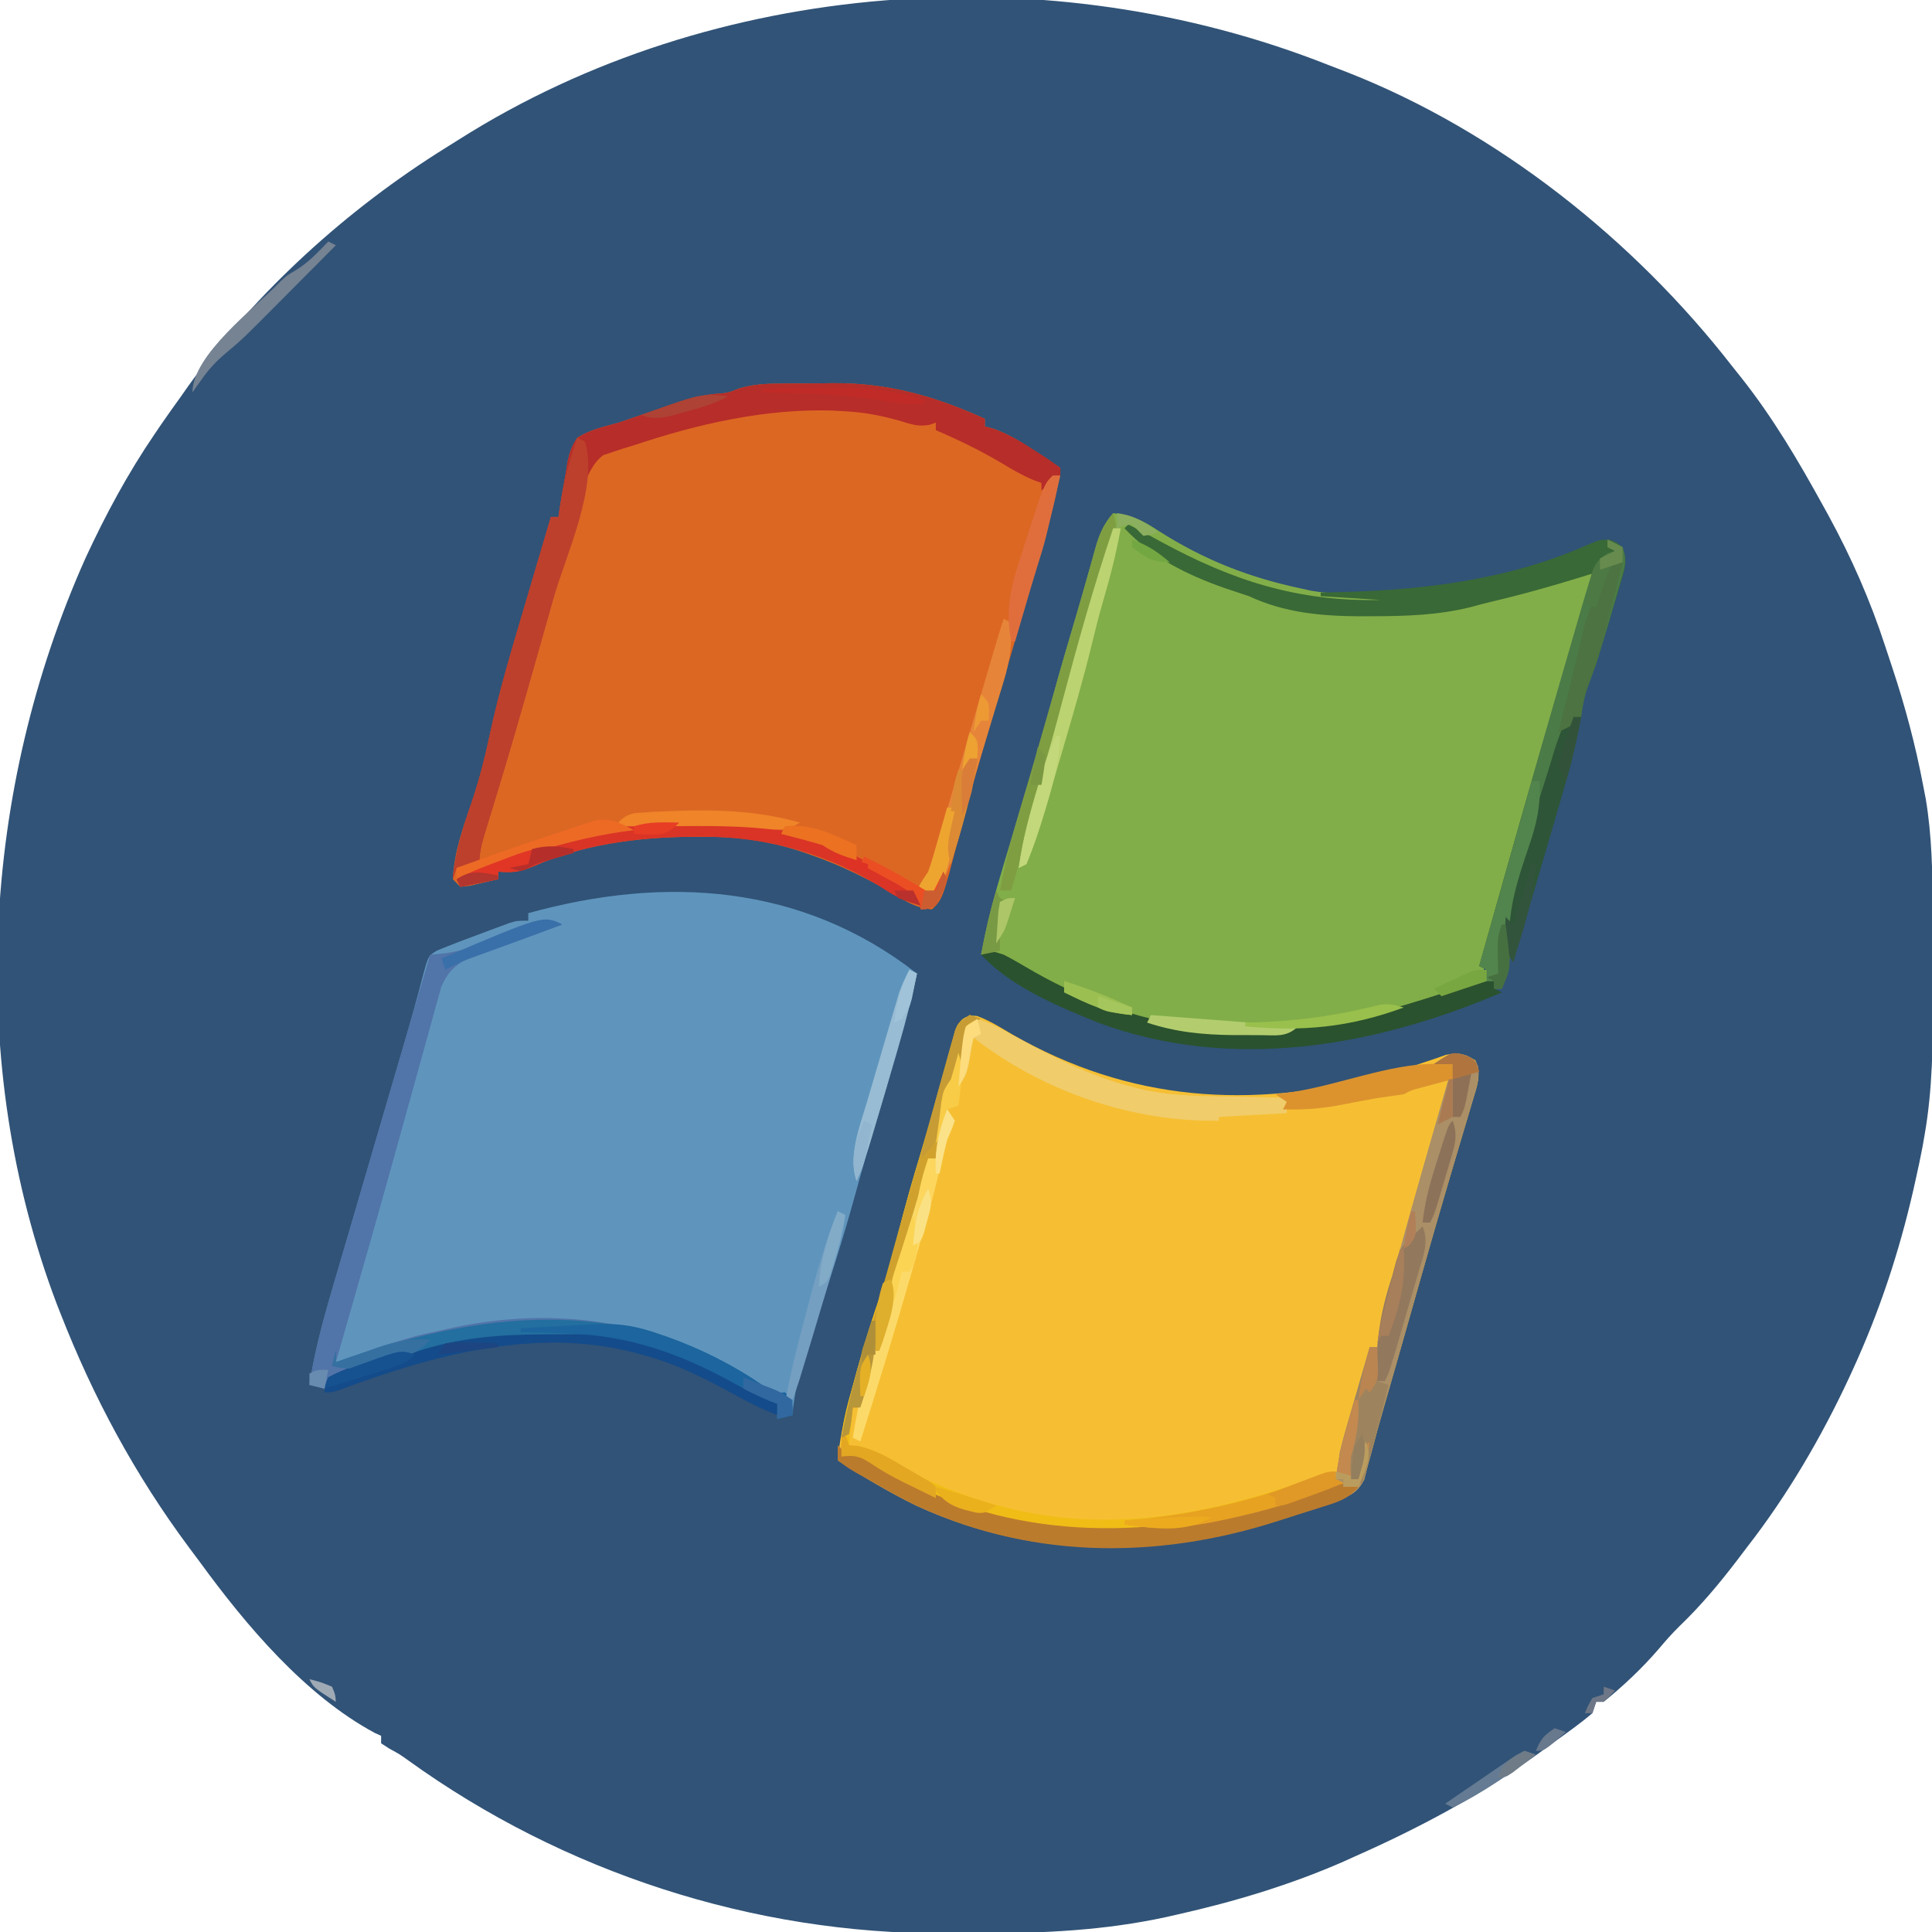 <?xml version="1.0" encoding="UTF-8"?>
<svg version="1.1" xmlns="http://www.w3.org/2000/svg" width="512" height="512">
<path d="M0 0 C1.712 0.678 3.433 1.334 5.155 1.986 C44.797 17.558 80.965 46.33 106.979 79.783 C108.186 81.297 108.186 81.297 109.417 82.842 C117.848 93.491 124.565 104.902 131.104 116.783 C131.595 117.673 132.086 118.562 132.592 119.478 C138.641 130.601 143.618 141.882 147.539 153.922 C148.168 155.851 148.81 157.775 149.454 159.699 C152.843 169.918 155.599 180.206 157.604 190.783 C157.844 192.021 158.084 193.258 158.331 194.533 C159.948 204.238 160.137 214.045 160.147 223.861 C160.15 225.072 160.154 226.282 160.157 227.529 C160.162 230.073 160.164 232.618 160.164 235.163 C160.166 239.009 160.185 242.855 160.204 246.701 C160.233 259.21 160.17 271.441 157.979 283.783 C157.713 285.289 157.713 285.289 157.443 286.825 C156.92 289.574 156.342 292.303 155.729 295.033 C155.513 296.004 155.297 296.974 155.074 297.974 C151.279 314.582 146.082 330.296 138.979 345.783 C138.667 346.463 138.356 347.143 138.035 347.843 C130.677 363.652 121.689 379.019 110.979 392.783 C110.106 393.934 109.234 395.085 108.362 396.236 C103.585 402.486 98.707 408.321 93.018 413.779 C91.085 415.679 89.345 417.645 87.604 419.721 C83.204 424.845 78.228 429.535 72.979 433.783 C72.319 433.783 71.659 433.783 70.979 433.783 C70.649 434.773 70.319 435.763 69.979 436.783 C66.705 439.594 63.171 442.064 59.664 444.575 C58.111 445.689 56.57 446.819 55.03 447.951 C40.083 458.677 23.784 467.36 6.979 474.783 C5.995 475.229 5.012 475.675 3.999 476.135 C-10.098 482.298 -24.783 486.717 -39.771 490.096 C-40.834 490.338 -41.897 490.58 -42.992 490.83 C-59.301 494.354 -75.242 495.132 -91.885 495.099 C-95.186 495.096 -98.487 495.119 -101.789 495.145 C-152.448 495.292 -202.697 478.959 -243.802 449.326 C-246.066 447.701 -246.066 447.701 -248.802 446.209 C-249.901 445.503 -249.901 445.503 -251.021 444.783 C-251.021 444.123 -251.021 443.463 -251.021 442.783 C-251.823 442.425 -251.823 442.425 -252.642 442.061 C-271.162 432.117 -286.81 413.528 -299.021 396.783 C-299.985 395.489 -300.95 394.196 -301.916 392.904 C-316.238 373.658 -327.277 353.15 -336.021 330.783 C-336.355 329.934 -336.689 329.084 -337.033 328.209 C-360.997 264.84 -356.832 192.067 -329.333 130.62 C-324.063 119.223 -318.103 108.161 -311.021 97.783 C-310.471 96.971 -309.92 96.159 -309.353 95.322 C-307.605 92.787 -305.819 90.283 -304.021 87.783 C-303.389 86.882 -302.758 85.981 -302.107 85.053 C-284.067 60.019 -259.954 38.15 -233.829 21.908 C-232.631 21.163 -231.436 20.413 -230.245 19.658 C-162.818 -22.997 -73.771 -29.209 0 0 Z " fill="#315377" transform="translate(352.021,17.217)"/>
<path d="M0 0 C3.306 1.209 6.248 3.083 9.271 4.864 C40.407 22.677 72.201 24.756 106.958 15.801 C110.559 14.792 114.11 13.709 117.657 12.524 C118.808 12.141 119.959 11.758 121.146 11.364 C122.159 11.005 123.172 10.647 124.216 10.278 C127.589 9.629 129.106 9.944 132.021 11.739 C133.728 15.546 132.428 18.626 131.274 22.473 C131.072 23.159 130.87 23.844 130.662 24.551 C130.215 26.063 129.764 27.573 129.309 29.083 C128.308 32.402 127.328 35.727 126.347 39.053 C125.805 40.892 125.261 42.731 124.716 44.569 C122.396 52.417 120.139 60.282 117.899 68.153 C117.548 69.388 117.196 70.624 116.834 71.897 C115.424 76.852 114.016 81.807 112.61 86.763 C110.997 92.443 109.375 98.121 107.729 103.792 C106.662 107.467 105.642 111.146 104.68 114.849 C104.281 116.305 103.881 117.76 103.481 119.215 C103.167 120.425 102.853 121.635 102.53 122.882 C100.445 126.828 98.174 127.366 94.021 128.739 C92.86 129.194 92.86 129.194 91.676 129.658 C55.877 142.801 19.296 146.04 -16.204 129.716 C-23.386 126.18 -30.279 122.115 -36.979 117.739 C-36.326 110.657 -34.61 104.024 -32.729 97.176 C-32.255 95.428 -32.255 95.428 -31.771 93.645 C-29.835 86.603 -27.689 79.712 -25.288 72.817 C-23.072 66.167 -21.426 59.337 -19.638 52.564 C-17.686 45.221 -15.552 37.976 -13.186 30.758 C-11.788 26.45 -10.528 22.131 -9.378 17.75 C-9.112 16.74 -8.847 15.73 -8.573 14.689 C-8.062 12.718 -7.561 10.745 -7.071 8.769 C-6.841 7.881 -6.611 6.993 -6.374 6.079 C-6.078 4.893 -6.078 4.893 -5.776 3.684 C-4.624 0.871 -3.098 -0.409 0 0 Z " fill="#F6BF33" transform="translate(258.979,269.261)"/>
<path d="M0 0 C0.733 -0.007 1.466 -0.013 2.221 -0.02 C3.77 -0.03 5.318 -0.035 6.867 -0.035 C9.185 -0.039 11.501 -0.075 13.818 -0.113 C28.52 -0.225 40.851 3.232 54.285 9.336 C54.285 9.996 54.285 10.656 54.285 11.336 C55.123 11.571 55.961 11.805 56.824 12.047 C60.852 13.547 64.104 15.585 67.66 17.961 C68.301 18.381 68.941 18.801 69.602 19.234 C71.167 20.262 72.726 21.298 74.285 22.336 C73.721 26.769 72.939 30.931 71.66 35.211 C70.361 39.635 69.078 44.059 67.852 48.504 C64.051 62.272 60.03 75.964 55.931 89.645 C52.86 99.905 49.924 110.174 47.27 120.551 C43.122 136.499 43.122 136.499 40.285 139.336 C36.253 139.009 33.676 137.422 30.285 135.336 C23.235 131.176 16.243 127.744 8.535 125.023 C7.851 124.781 7.167 124.539 6.462 124.29 C-2.779 121.148 -11.189 120 -20.965 120.086 C-22.076 120.093 -23.187 120.099 -24.332 120.106 C-38.282 120.282 -52.587 122.21 -65.445 127.953 C-68.835 129.387 -71.08 129.602 -74.715 129.336 C-74.715 129.996 -74.715 130.656 -74.715 131.336 C-76.337 131.725 -77.962 132.097 -79.59 132.461 C-80.947 132.774 -80.947 132.774 -82.332 133.094 C-83.512 133.214 -83.512 133.214 -84.715 133.336 C-85.375 132.676 -86.035 132.016 -86.715 131.336 C-86.357 123.936 -83.892 117.304 -81.506 110.348 C-79.625 104.683 -78.167 99.017 -76.938 93.18 C-74.422 81.345 -70.904 69.804 -67.465 58.211 C-66.808 55.981 -66.152 53.75 -65.496 51.52 C-63.909 46.123 -62.314 40.729 -60.715 35.336 C-60.055 35.336 -59.395 35.336 -58.715 35.336 C-58.605 34.574 -58.496 33.812 -58.383 33.027 C-57.885 29.784 -57.311 26.562 -56.715 23.336 C-56.578 22.458 -56.442 21.58 -56.301 20.676 C-55.744 18.185 -55.158 16.445 -53.715 14.336 C-50.321 12.204 -46.55 11.407 -42.715 10.336 C-41.007 9.761 -39.303 9.176 -37.602 8.582 C-35.744 7.937 -33.885 7.293 -32.027 6.648 C-31.137 6.338 -30.246 6.028 -29.329 5.708 C-25.367 4.374 -21.61 3.208 -17.445 2.754 C-13.817 2.496 -13.817 2.496 -10.964 1.331 C-7.256 0.196 -3.839 0.012 0 0 Z " fill="#DC6723" transform="translate(206.715,101.664)"/>
<path d="M0 0 C-1.353 6.351 -2.941 12.577 -4.75 18.812 C-5.011 19.72 -5.272 20.627 -5.541 21.562 C-7.579 28.62 -9.69 35.655 -11.819 42.687 C-13.459 48.125 -15.006 53.583 -16.5 59.062 C-19.611 70.423 -23.235 81.617 -26.902 92.809 C-27.22 93.787 -27.538 94.766 -27.866 95.774 C-28.48 97.665 -29.101 99.554 -29.728 101.44 C-31.42 106.659 -32.51 111.532 -33 117 C-34.32 117.33 -35.64 117.66 -37 118 C-37 116.68 -37 115.36 -37 114 C-37.66 113.759 -38.32 113.518 -39 113.27 C-42.062 111.974 -44.91 110.471 -47.824 108.877 C-55.673 104.585 -63.458 100.744 -72 98 C-73.105 97.635 -74.209 97.27 -75.348 96.895 C-82.177 95.253 -89.39 95.607 -96.375 95.625 C-97.517 95.625 -97.517 95.625 -98.682 95.626 C-110.247 95.658 -120.938 96.489 -132 100 C-133.447 100.426 -134.895 100.851 -136.344 101.273 C-140.258 102.437 -144.13 103.697 -148 105 C-148.904 105.302 -149.807 105.603 -150.738 105.914 C-154.593 107.05 -154.593 107.05 -157 110 C-158.32 109.67 -159.64 109.34 -161 109 C-159.673 100.527 -157.54 92.426 -155.113 84.207 C-154.729 82.89 -154.345 81.573 -153.961 80.257 C-152.955 76.804 -151.941 73.353 -150.927 69.903 C-149.919 66.473 -148.918 63.042 -147.916 59.611 C-146.354 54.266 -144.79 48.921 -143.222 43.577 C-143.035 42.938 -142.847 42.299 -142.654 41.64 C-142.469 41.009 -142.284 40.379 -142.094 39.729 C-140.422 34.03 -138.753 28.33 -137.086 22.629 C-136.81 21.689 -136.535 20.75 -136.251 19.782 C-134.333 13.217 -132.454 6.638 -130.777 0.007 C-129.462 -4.722 -129.462 -4.722 -127.2 -6.084 C-123.316 -7.701 -119.385 -9.168 -115.438 -10.625 C-114.574 -10.95 -113.711 -11.275 -112.822 -11.609 C-111.993 -11.916 -111.163 -12.223 -110.309 -12.539 C-109.554 -12.82 -108.799 -13.1 -108.021 -13.389 C-106 -14 -106 -14 -103 -14 C-103 -14.66 -103 -15.32 -103 -16 C-66.874 -26.016 -30.525 -23.825 0 0 Z " fill="#5F95BD" transform="translate(243,258)"/>
<path d="M0 0 C4.884 0.508 7.872 1.915 11.938 4.625 C23.989 12.337 36.014 17.064 50 20 C50.769 20.173 51.538 20.347 52.33 20.526 C55.302 21.054 58.159 21.212 61.176 21.316 C62.333 21.358 63.49 21.4 64.682 21.443 C65.88 21.483 67.078 21.522 68.312 21.562 C69.53 21.606 70.748 21.649 72.002 21.693 C75.001 21.799 78.001 21.901 81 22 C81 22.33 81 22.66 81 23 C54.415 26.361 33.106 19.766 9.976 7.066 C8.003 6.002 6.01 4.992 4 4 C12.702 13.505 26.081 17.973 38 22 C38.963 22.33 39.926 22.66 40.918 23 C67.271 31.498 96.053 24.458 121.711 16.918 C125 16 125 16 127 16 C125.344 25.448 122.622 34.545 119.914 43.73 C119.41 45.451 118.907 47.172 118.404 48.893 C117.085 53.408 115.76 57.921 114.434 62.434 C112.318 69.636 110.209 76.84 108.102 84.044 C107.373 86.534 106.641 89.023 105.909 91.512 C104.8 95.287 103.703 99.065 102.618 102.847 C102.203 104.294 101.785 105.74 101.365 107.185 C100.767 109.254 100.183 111.326 99.603 113.4 C99.268 114.579 98.934 115.759 98.589 116.975 C98.031 119.84 97.983 121.311 99 124 C94.753 125.445 90.502 126.88 86.25 128.312 C85.063 128.717 83.876 129.121 82.652 129.537 C51.658 139.953 19.107 142.831 -11 128 C-15.05 125.862 -19.05 123.637 -23.012 121.339 C-23.734 120.922 -24.455 120.504 -25.199 120.074 C-25.837 119.699 -26.475 119.323 -27.132 118.936 C-29.739 117.63 -32.085 117 -35 117 C-33.693 109.793 -31.906 102.828 -29.812 95.812 C-29.508 94.779 -29.203 93.745 -28.889 92.68 C-26.453 84.441 -23.935 76.227 -21.415 68.013 C-19.497 61.725 -17.743 55.422 -16.09 49.059 C-14.13 41.639 -11.907 34.29 -9.738 26.93 C-8.649 23.233 -7.581 19.532 -6.543 15.82 C-6.322 15.042 -6.102 14.263 -5.875 13.46 C-5.472 12.034 -5.075 10.606 -4.686 9.176 C-3.654 5.56 -2.493 2.837 0 0 Z " fill="#82AE49" transform="translate(295,136)"/>
<path d="M0 0 C0.733 -0.007 1.466 -0.013 2.221 -0.02 C3.77 -0.03 5.318 -0.035 6.867 -0.035 C9.185 -0.039 11.501 -0.075 13.818 -0.113 C28.52 -0.225 40.851 3.232 54.285 9.336 C54.285 9.996 54.285 10.656 54.285 11.336 C55.123 11.573 55.961 11.81 56.824 12.055 C60.825 13.536 64.105 15.513 67.66 17.836 C68.301 18.239 68.941 18.643 69.602 19.059 C71.202 20.093 72.749 21.208 74.285 22.336 C74.285 22.996 74.285 23.656 74.285 24.336 C72.659 25.718 70.993 27.055 69.285 28.336 C69.285 27.676 69.285 27.016 69.285 26.336 C68.576 26.074 67.867 25.813 67.137 25.543 C64.119 24.266 61.459 22.725 58.66 21.023 C53.036 17.688 47.294 14.903 41.285 12.336 C41.285 11.676 41.285 11.016 41.285 10.336 C40.732 10.529 40.179 10.723 39.609 10.922 C36.69 11.442 34.917 10.848 32.098 9.961 C27.094 8.519 22.482 7.602 17.285 7.336 C16.193 7.271 15.101 7.207 13.977 7.141 C-3.998 6.589 -21.744 10.673 -38.715 16.336 C-39.758 16.653 -40.801 16.97 -41.875 17.297 C-42.771 17.599 -43.667 17.9 -44.59 18.211 C-45.7 18.578 -45.7 18.578 -46.832 18.953 C-52.142 22.853 -53.372 32.746 -55.043 38.77 C-55.355 39.879 -55.667 40.989 -55.989 42.132 C-56.985 45.678 -57.975 49.226 -58.965 52.773 C-60.26 57.398 -61.557 62.021 -62.855 66.645 C-63.176 67.785 -63.496 68.926 -63.825 70.102 C-66.007 77.863 -68.227 85.612 -70.484 93.352 C-70.759 94.295 -71.035 95.238 -71.318 96.21 C-73.467 103.548 -75.67 110.868 -77.934 118.171 C-78.895 121.32 -79.715 124.024 -79.715 127.336 C-82.685 127.831 -82.685 127.831 -85.715 128.336 C-86.045 129.326 -86.375 130.316 -86.715 131.336 C-86.065 123.907 -83.916 117.374 -81.506 110.348 C-79.625 104.683 -78.167 99.017 -76.938 93.18 C-74.422 81.345 -70.904 69.804 -67.465 58.211 C-66.808 55.981 -66.152 53.75 -65.496 51.52 C-63.909 46.123 -62.314 40.729 -60.715 35.336 C-60.055 35.336 -59.395 35.336 -58.715 35.336 C-58.605 34.574 -58.496 33.812 -58.383 33.027 C-57.885 29.784 -57.311 26.562 -56.715 23.336 C-56.578 22.458 -56.442 21.58 -56.301 20.676 C-55.744 18.185 -55.158 16.445 -53.715 14.336 C-50.321 12.204 -46.55 11.407 -42.715 10.336 C-41.007 9.761 -39.303 9.176 -37.602 8.582 C-35.744 7.937 -33.885 7.293 -32.027 6.648 C-31.137 6.338 -30.246 6.028 -29.329 5.708 C-25.367 4.374 -21.61 3.208 -17.445 2.754 C-13.817 2.496 -13.817 2.496 -10.964 1.331 C-7.256 0.196 -3.839 0.012 0 0 Z " fill="#B72D29" transform="translate(206.715,101.664)"/>
<path d="M0 0 C2.375 1.312 2.375 1.312 3.133 2.974 C3.478 6.311 2.592 8.835 1.629 12.047 C1.427 12.733 1.225 13.418 1.016 14.125 C0.57 15.637 0.118 17.147 -0.337 18.656 C-1.338 21.976 -2.318 25.301 -3.298 28.626 C-3.841 30.466 -4.385 32.304 -4.929 34.143 C-7.25 41.99 -9.506 49.855 -11.746 57.727 C-12.098 58.962 -12.449 60.198 -12.812 61.471 C-14.221 66.426 -15.629 71.381 -17.036 76.336 C-18.649 82.017 -20.27 87.695 -21.917 93.366 C-22.983 97.041 -24.003 100.72 -24.966 104.423 C-25.365 105.878 -25.764 107.334 -26.164 108.789 C-26.478 109.999 -26.792 111.209 -27.116 112.456 C-29.201 116.402 -31.471 116.939 -35.625 118.312 C-36.786 118.768 -36.786 118.768 -37.97 119.232 C-73.769 132.375 -110.35 135.614 -145.85 119.29 C-153.032 115.754 -159.924 111.688 -166.625 107.312 C-166.295 105.993 -165.965 104.672 -165.625 103.312 C-165.295 103.972 -164.965 104.632 -164.625 105.312 C-163.888 105.454 -163.15 105.596 -162.391 105.742 C-159.156 106.409 -157.156 107.665 -154.375 109.438 C-123.556 127.854 -89.63 128.453 -55.465 120.074 C-53.871 119.661 -52.278 119.24 -50.688 118.812 C-49.633 118.529 -49.633 118.529 -48.557 118.24 C-46.55 117.661 -44.591 117.017 -42.625 116.312 C-41.885 116.048 -41.145 115.784 -40.382 115.512 C-39.294 115.057 -39.294 115.057 -38.184 114.594 C-37.525 114.326 -36.867 114.059 -36.189 113.783 C-33.673 111.417 -33.973 108.66 -33.625 105.312 C-33.05 103.032 -32.433 100.762 -31.777 98.504 C-31.42 97.263 -31.062 96.022 -30.693 94.744 C-30.317 93.454 -29.94 92.165 -29.562 90.875 C-29.181 89.558 -28.8 88.241 -28.42 86.924 C-27.492 83.719 -26.561 80.515 -25.625 77.312 C-24.965 77.312 -24.305 77.312 -23.625 77.312 C-23.518 76.381 -23.411 75.449 -23.301 74.488 C-22.564 69.383 -21.173 64.469 -19.812 59.5 C-19.372 57.878 -19.372 57.878 -18.924 56.223 C-13.998 38.205 -8.789 20.264 -3.625 2.312 C-5.275 2.312 -6.925 2.312 -8.625 2.312 C-3.702 -0.97 -3.702 -0.97 0 0 Z " fill="#AA8F67" transform="translate(388.625,279.688)"/>
<path d="M0 0 C2.851 1.403 5.641 2.888 8.422 4.426 C27.617 14.889 44.859 20.487 67 20 C61.72 19.67 56.44 19.34 51 19 C51 18.67 51 18.34 51 18 C51.713 17.991 52.426 17.981 53.161 17.972 C76.66 17.587 100.166 15.003 121.898 5.312 C125 4 125 4 127.812 4.062 C130 5 130 5 131.227 6.669 C132.319 9.961 131.531 11.929 130.551 15.234 C130.197 16.449 129.843 17.663 129.479 18.914 C129.09 20.193 128.701 21.471 128.312 22.75 C127.764 24.626 127.764 24.626 127.205 26.539 C125.356 32.796 123.331 38.909 121 45 C120.609 46.99 120.251 48.988 120 51 C119.34 51 118.68 51 118 51 C118 51.66 118 52.32 118 53 C117.01 53.66 116.02 54.32 115 55 C114.073 57.512 113.315 59.922 112.625 62.5 C112.414 63.25 112.204 64.001 111.987 64.774 C111.314 67.18 110.657 69.59 110 72 C109.558 73.593 109.116 75.185 108.672 76.777 C108.027 79.093 107.383 81.409 106.744 83.727 C105.42 88.524 104.044 93.299 102.578 98.055 C100.98 103.433 100.996 108.095 101.16 113.711 C100.993 117.148 100.232 119.802 99 123 C98.34 123 97.68 123 97 123 C97 122.34 97 121.68 97 121 C96.34 121 95.68 121 95 121 C95 120.01 95 119.02 95 118 C94.34 117.67 93.68 117.34 93 117 C102.753 82.259 112.739 47.594 123 13 C122.153 13.265 121.306 13.53 120.433 13.802 C112.32 16.322 104.219 18.592 95.948 20.53 C94.168 20.959 92.4 21.436 90.633 21.918 C82.009 24.039 73.668 24.282 64.812 24.312 C63.049 24.321 63.049 24.321 61.249 24.329 C50.948 24.245 41.411 23.381 32 19 C29.814 18.265 27.627 17.537 25.438 16.812 C15.583 13.328 6.212 8.735 -1 1 C-0.67 0.67 -0.34 0.34 0 0 Z " fill="#396936" transform="translate(299,139)"/>
<path d="M0 0 C-4.25 1.611 -8.505 3.186 -12.797 4.684 C-13.61 4.972 -14.424 5.26 -15.262 5.557 C-16.933 6.148 -18.608 6.732 -20.285 7.307 C-21.093 7.596 -21.902 7.885 -22.734 8.184 C-23.459 8.437 -24.183 8.69 -24.929 8.951 C-28.383 10.701 -30.535 12.899 -32.046 16.476 C-32.431 17.872 -32.431 17.872 -32.824 19.295 C-33.126 20.362 -33.428 21.429 -33.739 22.528 C-34.052 23.687 -34.365 24.845 -34.688 26.039 C-35.027 27.253 -35.367 28.467 -35.717 29.718 C-36.634 33.004 -37.539 36.293 -38.44 39.584 C-39.374 42.986 -40.323 46.384 -41.271 49.782 C-42.607 54.573 -43.939 59.365 -45.266 64.159 C-48.212 74.798 -51.234 85.415 -54.281 96.026 C-55.291 99.546 -56.298 103.067 -57.305 106.589 C-58.203 109.726 -59.101 112.863 -60 116 C-58.808 115.594 -57.616 115.187 -56.388 114.769 C-40.208 109.29 -40.208 109.29 -32.75 107.688 C-31.731 107.455 -31.731 107.455 -30.691 107.217 C-1.928 100.735 24.754 104.938 50 120 C51.067 120.74 52.135 121.48 53.234 122.242 C55.876 124.268 55.876 124.268 59 124 C61 126 61 126 61 130 C59.68 130.33 58.36 130.66 57 131 C57 129.68 57 128.36 57 127 C56.34 126.759 55.68 126.518 55 126.27 C51.938 124.974 49.09 123.471 46.176 121.877 C38.327 117.585 30.542 113.744 22 111 C20.895 110.635 19.791 110.27 18.652 109.895 C11.823 108.253 4.61 108.607 -2.375 108.625 C-3.517 108.625 -3.517 108.625 -4.682 108.626 C-16.247 108.658 -26.938 109.489 -38 113 C-39.447 113.426 -40.895 113.851 -42.344 114.273 C-46.258 115.437 -50.13 116.697 -54 118 C-54.904 118.302 -55.807 118.603 -56.738 118.914 C-60.593 120.05 -60.593 120.05 -63 123 C-64.32 122.67 -65.64 122.34 -67 122 C-65.673 113.527 -63.54 105.426 -61.113 97.207 C-60.729 95.89 -60.345 94.573 -59.961 93.257 C-58.955 89.804 -57.941 86.353 -56.927 82.903 C-55.919 79.473 -54.918 76.042 -53.916 72.611 C-52.354 67.265 -50.789 61.921 -49.221 56.577 C-46.896 48.651 -44.583 40.723 -42.273 32.793 C-39.864 24.524 -37.436 16.261 -35 8 C-33.855 7.896 -32.711 7.791 -31.531 7.684 C-26.915 7.106 -22.832 5.708 -18.5 4.062 C-3.274 -1.637 -3.274 -1.637 0 0 Z " fill="#5174A9" transform="translate(149,245)"/>
<path d="M0 0 C0.99 0.33 1.98 0.66 3 1 C2.041 1.278 2.041 1.278 1.062 1.562 C-1.35 2.885 -1.35 2.885 -1.562 6.062 C-1.707 7.362 -1.851 8.661 -2 10 C-4.354 18.354 -4.354 18.354 -6 20 C-6.294 21.336 -6.537 22.684 -6.754 24.035 C-6.886 24.844 -7.018 25.653 -7.154 26.486 C-7.289 27.336 -7.424 28.187 -7.562 29.062 C-7.701 29.917 -7.84 30.771 -7.982 31.65 C-8.325 33.766 -8.663 35.883 -9 38 C-9.66 38 -10.32 38 -11 38 C-11.11 38.603 -11.221 39.206 -11.334 39.827 C-12.527 46.091 -14.114 52.144 -15.938 58.25 C-17.727 64.347 -19.38 70.393 -20.625 76.625 C-21.658 81.764 -23.128 86.494 -25.016 91.379 C-26.57 95.517 -27.784 99.752 -29 104 C-29.66 104 -30.32 104 -31 104 C-31.33 107.3 -31.66 110.6 -32 114 C-31.156 114.08 -30.311 114.16 -29.441 114.242 C-25.391 115.134 -22.405 116.965 -18.938 119.125 C-12.569 122.9 -6.154 125.627 0.875 127.938 C1.73 128.219 2.584 128.501 3.465 128.792 C33.314 138.221 62.119 132.941 90.92 122.693 C92.931 122.023 94.938 121.485 97 121 C97 121.66 97 122.32 97 123 C97.66 123.33 98.32 123.66 99 124 C86.613 129.164 74.135 132.338 61 135 C59.862 135.249 58.724 135.498 57.551 135.754 C29.099 141.186 1.894 134.802 -23 121 C-24.062 120.276 -25.124 119.551 -26.219 118.805 C-29.186 116.879 -30.547 116.594 -34 117 C-34.503 110.134 -32.653 104.074 -30.812 97.5 C-30.492 96.33 -30.171 95.16 -29.84 93.955 C-27.882 86.902 -25.715 79.989 -23.309 73.078 C-21.093 66.429 -19.446 59.599 -17.658 52.825 C-15.706 45.483 -13.572 38.237 -11.206 31.019 C-9.809 26.711 -8.549 22.392 -7.398 18.012 C-7.133 17.001 -6.868 15.991 -6.594 14.95 C-6.083 12.98 -5.582 11.006 -5.092 9.03 C-4.862 8.142 -4.632 7.255 -4.395 6.34 C-4.098 5.154 -4.098 5.154 -3.796 3.945 C-3 2 -3 2 0 0 Z " fill="#F0BD16" transform="translate(257,269)"/>
<path d="M0 0 C0.66 0.33 1.32 0.66 2 1 C5.681 12.69 -2.985 30.974 -6.25 42.375 C-6.84 44.446 -7.429 46.517 -8.018 48.587 C-17.122 80.56 -17.122 80.56 -21.75 95.762 C-22.034 96.696 -22.317 97.631 -22.61 98.593 C-23.144 100.347 -23.682 102.1 -24.224 103.852 C-25.184 106.995 -26 109.694 -26 113 C-28.97 113.495 -28.97 113.495 -32 114 C-32.33 114.99 -32.66 115.98 -33 117 C-32.351 109.571 -30.201 103.038 -27.791 96.012 C-25.91 90.347 -24.452 84.681 -23.223 78.844 C-20.707 67.009 -17.189 55.468 -13.75 43.875 C-13.093 41.645 -12.437 39.414 -11.781 37.184 C-10.194 31.787 -8.6 26.393 -7 21 C-6.34 21 -5.68 21 -5 21 C-4.89 20.238 -4.781 19.476 -4.668 18.691 C-3.666 12.163 -2.274 6.201 0 0 Z " fill="#BD402D" transform="translate(153,116)"/>
<path d="M0 0 C1.938 0.812 1.938 0.812 4 2 C5.256 5.769 4.554 7.347 3.453 11.137 C2.927 12.963 2.927 12.963 2.391 14.826 C2.203 15.461 2.016 16.096 1.822 16.75 C1.258 18.661 0.707 20.575 0.156 22.49 C-1.669 28.771 -3.655 34.897 -6 41 C-6.391 42.99 -6.749 44.988 -7 47 C-7.66 47 -8.32 47 -9 47 C-9 47.66 -9 48.32 -9 49 C-9.99 49.66 -10.98 50.32 -12 51 C-12.927 53.512 -13.685 55.922 -14.375 58.5 C-14.586 59.25 -14.796 60.001 -15.013 60.774 C-15.686 63.18 -16.343 65.59 -17 68 C-17.442 69.593 -17.884 71.185 -18.328 72.777 C-18.973 75.093 -19.617 77.409 -20.256 79.727 C-21.58 84.524 -22.956 89.299 -24.422 94.055 C-26.02 99.433 -26.004 104.095 -25.84 109.711 C-26.007 113.148 -26.768 115.802 -28 119 C-28.66 119 -29.32 119 -30 119 C-30 118.34 -30 117.68 -30 117 C-30.66 117 -31.32 117 -32 117 C-32 116.01 -32 115.02 -32 114 C-32.66 113.67 -33.32 113.34 -34 113 C-26.796 87.397 -19.572 61.8 -12.159 36.257 C-11.556 34.179 -10.954 32.1 -10.355 30.021 C-9.517 27.12 -8.673 24.22 -7.828 21.32 C-7.585 20.475 -7.342 19.629 -7.091 18.758 C-3.306 5.858 -3.306 5.858 0.188 3.562 C0.786 3.377 1.384 3.191 2 3 C1.34 2.67 0.68 2.34 0 2 C0 1.34 0 0.68 0 0 Z " fill="#4B7B47" transform="translate(426,143)"/>
<path d="M0 0 C0.66 0.66 1.32 1.32 2 2 C3.137 2.213 3.137 2.213 4.297 2.43 C7.49 3.103 9.501 4.374 12.25 6.125 C43.003 24.501 77.106 25.278 111.195 16.727 C116.856 15.235 122.419 13.765 127.754 11.328 C131.637 9.739 133.962 10.093 138 11 C135.323 14.37 132.143 15.164 128.125 16.438 C127.457 16.651 126.79 16.864 126.102 17.083 C124.729 17.52 123.354 17.953 121.978 18.381 C120.185 18.942 118.399 19.523 116.613 20.105 C84.001 30.575 49.704 30.22 18.672 14.941 C15.047 13.072 11.521 11.058 8 9 C7.109 8.513 6.219 8.025 5.301 7.523 C3.062 6.25 3.062 6.25 0 4 C0 2.68 0 1.36 0 0 Z " fill="#BB7B2D" transform="translate(222,383)"/>
<path d="M0 0 C1.29 0.647 2.557 1.342 3.801 2.074 C4.523 2.492 5.245 2.909 5.988 3.339 C6.755 3.784 7.522 4.229 8.312 4.688 C38.029 21.463 68.301 23.867 101.046 14.845 C108.686 12.685 116.255 10.362 123.723 7.664 C126 7 126 7 130 7 C130 7.66 130 8.32 130 9 C130.99 9.495 130.99 9.495 132 10 C98.341 24.447 60.189 31.096 25 18 C14.31 13.676 1.959 8.549 -6 0 C-3.451 -1.274 -2.661 -0.872 0 0 Z " fill="#2A522E" transform="translate(266,253)"/>
<path d="M0 0 C3.413 1.028 6.442 2.707 9.555 4.426 C19.791 9.991 29.667 15.095 41 18 C41.657 18.178 42.315 18.356 42.992 18.54 C51.731 20.627 60.691 20.457 69.625 20.625 C71.314 20.663 73.003 20.702 74.691 20.742 C78.794 20.837 82.897 20.922 87 21 C87 21.33 87 21.66 87 22 C85.35 22.33 83.7 22.66 82 23 C82 23.66 82 24.32 82 25 C76.06 25.33 70.12 25.66 64 26 C64 26.33 64 26.66 64 27 C41.002 27.412 17.166 19.158 -1 5 C-1.121 5.687 -1.242 6.374 -1.367 7.082 C-1.535 7.983 -1.702 8.884 -1.875 9.812 C-2.037 10.706 -2.2 11.599 -2.367 12.52 C-3 15 -3 15 -5 18 C-4.858 16.271 -4.711 14.541 -4.562 12.812 C-4.481 11.85 -4.4 10.887 -4.316 9.895 C-3.73 4.532 -3.73 4.532 -3 2 C-2.01 1.34 -1.02 0.68 0 0 Z " fill="#F0CC6A" transform="translate(259,270)"/>
<path d="M0 0 C1.506 -0.016 3.011 -0.043 4.517 -0.082 C19.222 -0.456 31.629 2.725 44.85 9.288 C45.551 9.628 46.251 9.967 46.973 10.318 C59.565 16.51 59.565 16.51 62.975 19.35 C62.975 20.34 62.975 21.33 62.975 22.35 C58.89 20.881 55.19 18.89 51.389 16.821 C43.47 12.517 35.763 8.577 26.975 6.35 C26.367 6.177 25.758 6.004 25.13 5.826 C-1.149 -0.993 -28.177 6.469 -52.697 15.572 C-55.025 16.35 -55.025 16.35 -57.025 16.35 C-56.947 14.534 -56.947 14.534 -56.025 12.35 C-53.736 11.128 -51.704 10.254 -49.275 9.413 C-48.578 9.161 -47.882 8.909 -47.164 8.65 C-37.998 5.468 -28.504 3.369 -19.025 1.35 C-18.258 1.171 -17.492 0.991 -16.702 0.806 C-11.199 -0.131 -5.571 0.044 0 0 Z " fill="#144B8A" transform="translate(143.025,352.65)"/>
<path d="M0 0 C0.986 -0.005 1.972 -0.011 2.988 -0.017 C9.72 0.049 16.046 0.925 22.625 2.312 C23.936 2.569 23.936 2.569 25.274 2.83 C37.357 5.308 49.996 12.717 59.625 20.312 C59.625 20.973 59.625 21.633 59.625 22.312 C56.072 21.336 53.164 20.099 50.125 18.062 C35.616 8.65 18.507 3.912 1.375 4.062 C0.264 4.069 -0.847 4.076 -1.992 4.083 C-15.942 4.259 -30.247 6.187 -43.105 11.93 C-46.495 13.363 -48.74 13.578 -52.375 13.312 C-52.375 13.973 -52.375 14.633 -52.375 15.312 C-55.675 15.973 -58.975 16.633 -62.375 17.312 C-62.705 16.652 -63.035 15.992 -63.375 15.312 C-44.215 5.1 -21.566 0.087 0 0 Z " fill="#DA3426" transform="translate(184.375,217.688)"/>
<path d="M0 0 C2.641 2.026 2.641 2.026 5.766 1.758 C7.766 3.758 7.766 3.758 7.766 7.758 C6.446 8.088 5.126 8.418 3.766 8.758 C3.766 7.438 3.766 6.118 3.766 4.758 C2.776 4.396 2.776 4.396 1.766 4.027 C-1.297 2.731 -4.145 1.229 -7.059 -0.365 C-14.908 -4.657 -22.692 -8.498 -31.234 -11.242 C-32.339 -11.607 -33.444 -11.972 -34.582 -12.348 C-41.412 -13.989 -48.624 -13.635 -55.609 -13.617 C-56.751 -13.617 -56.751 -13.617 -57.916 -13.617 C-69.451 -13.584 -80.213 -12.832 -91.234 -9.242 C-91.947 -9.012 -92.66 -8.783 -93.395 -8.546 C-94.127 -8.309 -94.859 -8.072 -95.613 -7.828 C-96.337 -7.596 -97.061 -7.363 -97.806 -7.124 C-99.775 -6.478 -101.73 -5.789 -103.684 -5.098 C-107.589 -4.157 -110.331 -4.425 -114.234 -5.242 C-113.904 -6.562 -113.574 -7.882 -113.234 -9.242 C-113.234 -8.252 -113.234 -7.262 -113.234 -6.242 C-112.132 -6.629 -111.03 -7.016 -109.895 -7.414 C-72.242 -20.415 -34.197 -23.707 0 0 Z " fill="#236F9F" transform="translate(202.234,367.242)"/>
<path d="M0 0 C0.66 0.33 1.32 0.66 2 1 C2.202 6.656 1.666 11.082 -0.012 16.551 C-0.22 17.243 -0.429 17.936 -0.644 18.649 C-1.315 20.873 -2.001 23.093 -2.688 25.312 C-3.617 28.372 -4.539 31.434 -5.461 34.496 C-5.686 35.241 -5.912 35.986 -6.144 36.753 C-7.852 42.425 -9.385 48.126 -10.812 53.875 C-12.578 60.914 -14.916 67.425 -18 74 C-19.65 73.34 -21.3 72.68 -23 72 C-22 70 -22 70 -20 67 C-19.297 64.961 -18.654 62.901 -18.045 60.832 C-17.769 59.902 -17.769 59.902 -17.487 58.954 C-16.881 56.908 -16.282 54.86 -15.684 52.812 C-15.263 51.389 -14.843 49.966 -14.421 48.542 C-13.314 44.796 -12.213 41.049 -11.113 37.301 C-9.776 32.748 -8.432 28.197 -7.089 23.646 C-6.044 20.105 -5 16.563 -3.959 13.021 C-3.671 12.043 -3.671 12.043 -3.378 11.046 C-2.861 9.288 -2.345 7.529 -1.828 5.77 C-1.25 3.837 -0.638 1.914 0 0 Z " fill="#E68539" transform="translate(266,164)"/>
<path d="M0 0 C1.066 3.234 0.925 5.112 -0.117 8.332 C-0.39 9.198 -0.663 10.064 -0.944 10.956 C-1.251 11.899 -1.559 12.841 -1.875 13.812 C-2.526 15.876 -3.174 17.939 -3.82 20.004 C-4.171 21.12 -4.522 22.237 -4.884 23.387 C-6.714 29.31 -8.44 35.262 -10.162 41.217 C-10.737 43.204 -11.313 45.189 -11.89 47.175 C-13.733 53.537 -15.529 59.908 -17.258 66.302 C-18.633 71.302 -20.102 76.275 -21.562 81.25 C-22.168 83.318 -22.774 85.385 -23.379 87.453 C-23.659 88.409 -23.939 89.365 -24.227 90.35 C-25.164 93.563 -26.086 96.78 -27 100 C-27.99 100 -28.98 100 -30 100 C-28.69 92.744 -26.868 85.746 -24.75 78.688 C-24.119 76.556 -23.489 74.425 -22.859 72.293 C-22.545 71.234 -22.232 70.175 -21.908 69.083 C-20.577 64.564 -19.287 60.033 -18 55.5 C-15.265 45.894 -12.48 36.303 -9.668 26.719 C-8.607 23.099 -7.567 19.476 -6.551 15.844 C-6.329 15.062 -6.108 14.279 -5.879 13.474 C-5.474 12.043 -5.076 10.61 -4.685 9.175 C-3.654 5.559 -2.493 2.836 0 0 Z " fill="#7F9E42" transform="translate(295,136)"/>
<path d="M0 0 C0.99 0.33 1.98 0.66 3 1 C2.041 1.278 2.041 1.278 1.062 1.562 C-1.35 2.885 -1.35 2.885 -1.562 6.062 C-1.707 7.362 -1.851 8.661 -2 10 C-4.354 18.354 -4.354 18.354 -6 20 C-6.294 21.336 -6.537 22.684 -6.754 24.035 C-6.886 24.844 -7.018 25.653 -7.154 26.486 C-7.289 27.336 -7.424 28.187 -7.562 29.062 C-7.701 29.917 -7.84 30.771 -7.982 31.65 C-8.325 33.766 -8.663 35.883 -9 38 C-9.66 38 -10.32 38 -11 38 C-11.11 38.603 -11.221 39.206 -11.334 39.827 C-12.527 46.091 -14.114 52.144 -15.938 58.25 C-17.727 64.347 -19.38 70.393 -20.625 76.625 C-21.658 81.764 -23.128 86.494 -25.016 91.379 C-26.57 95.517 -27.784 99.752 -29 104 C-29.66 104 -30.32 104 -31 104 C-31.124 105.134 -31.247 106.269 -31.375 107.438 C-31.684 109.201 -31.684 109.201 -32 111 C-32.99 111.495 -32.99 111.495 -34 112 C-32.551 104.21 -30.697 96.714 -28.25 89.188 C-25.868 81.856 -23.683 74.491 -21.625 67.062 C-21.335 66.017 -21.046 64.972 -20.747 63.896 C-20.144 61.72 -19.541 59.544 -18.938 57.368 C-16.666 49.213 -14.329 41.077 -11.988 32.941 C-10.65 28.289 -9.338 23.63 -8.043 18.965 C-7.425 16.768 -6.806 14.572 -6.188 12.375 C-5.91 11.355 -5.632 10.336 -5.346 9.285 C-5.081 8.353 -4.816 7.421 -4.543 6.461 C-4.316 5.644 -4.09 4.827 -3.856 3.986 C-3 2 -3 2 0 0 Z " fill="#D0A22D" transform="translate(257,269)"/>
<path d="M0 0 C0.66 0 1.32 0 2 0 C0.608 7.831 -1.446 15.384 -3.695 23.008 C-4.048 24.214 -4.4 25.421 -4.763 26.664 C-5.69 29.838 -6.621 33.01 -7.554 36.183 C-8.509 39.433 -9.46 42.685 -10.41 45.938 C-12.269 52.293 -14.133 58.647 -16 65 C-18.673 60.99 -18.448 57.639 -18 53 C-16.161 43.941 -13.27 35.119 -10.5 26.312 C-10.109 25.059 -9.719 23.805 -9.316 22.514 C-8.561 20.095 -7.799 17.679 -7.031 15.264 C-6.388 13.228 -5.76 11.187 -5.156 9.138 C-4.526 7.063 -3.776 5.025 -3 3 C-2.01 2.67 -1.02 2.34 0 2 C0 1.34 0 0.68 0 0 Z " fill="#2E5537" transform="translate(417,190)"/>
<path d="M0 0 C0.66 0.99 1.32 1.98 2 3 C1.24 5.233 1.24 5.233 0 8 C-0.643 10.415 -1.25 12.839 -1.832 15.27 C-3.914 23.803 -6.262 32.246 -8.688 40.688 C-8.9 41.429 -9.112 42.171 -9.331 42.936 C-13.653 58.031 -18.257 73.032 -23 88 C-23.66 87.67 -24.32 87.34 -25 87 C-23.474 77.719 -21.628 68.685 -17.938 60 C-16.526 56.627 -15.652 53.529 -15.098 49.918 C-14.057 43.875 -12.356 38.149 -10.5 32.312 C-8.487 25.907 -6.55 19.535 -5 13 C-4.34 13 -3.68 13 -3 13 C-2.876 11.969 -2.752 10.938 -2.625 9.875 C-2.061 6.379 -1.213 3.316 0 0 Z " fill="#FCDA69" transform="translate(251,294)"/>
<path d="M0 0 C0.66 0 1.32 0 2 0 C0.803 6.836 -0.934 13.423 -2.89 20.079 C-3.946 23.746 -4.859 27.438 -5.754 31.148 C-7.998 40.269 -10.612 49.276 -13.264 58.285 C-14.069 61.023 -14.868 63.763 -15.666 66.504 C-16.184 68.274 -16.703 70.043 -17.223 71.812 C-17.574 73.021 -17.574 73.021 -17.933 74.253 C-19.413 79.262 -20.992 84.175 -23 89 C-23.99 89.495 -23.99 89.495 -25 90 C-23.963 82.202 -21.83 74.859 -19.521 67.368 C-17.395 60.431 -15.48 53.452 -13.625 46.438 C-9.489 30.856 -5.151 15.28 0 0 Z " fill="#BCD372" transform="translate(295,140)"/>
<path d="M0 0 C0.66 0 1.32 0 2 0 C2 2.97 2 5.94 2 9 C2.99 9.33 3.98 9.66 5 10 C2.866 18.731 0.72 27.428 -2 36 C-4.475 36.495 -4.475 36.495 -7 37 C-7 36.34 -7 35.68 -7 35 C-7.66 35 -8.32 35 -9 35 C-8.406 30.247 -7.487 25.79 -6.152 21.191 C-5.795 19.951 -5.437 18.71 -5.068 17.432 C-4.692 16.142 -4.315 14.852 -3.938 13.562 C-3.556 12.246 -3.175 10.929 -2.795 9.611 C-1.867 6.406 -0.936 3.203 0 0 Z " fill="#9E845E" transform="translate(363,357)"/>
<path d="M0 0 C0.66 0 1.32 0 2 0 C2.339 6.44 1.229 11.376 -0.875 17.438 C-3.721 25.832 -6.353 33.723 -6 42.688 C-5.82 47.297 -6.343 50.682 -8 55 C-8.66 55 -9.32 55 -10 55 C-10 54.34 -10 53.68 -10 53 C-10.66 53 -11.32 53 -12 53 C-12 52.01 -12 51.02 -12 50 C-12.66 49.67 -13.32 49.34 -14 49 C-9.38 32.83 -4.76 16.66 0 0 Z " fill="#52854D" transform="translate(406,207)"/>
<path d="M0 0 C1.212 0.014 1.212 0.014 2.449 0.027 C3.372 0.045 3.372 0.045 4.312 0.062 C4.312 1.383 4.312 2.703 4.312 4.062 C3.156 4.37 3.156 4.37 1.977 4.684 C0.974 4.953 -0.029 5.222 -1.062 5.5 C-2.06 5.767 -3.058 6.034 -4.086 6.309 C-6.642 6.964 -6.642 6.964 -8.688 8.062 C-11.018 8.412 -13.352 8.742 -15.688 9.062 C-17.063 9.306 -18.436 9.557 -19.809 9.816 C-20.517 9.949 -21.225 10.081 -21.955 10.217 C-23.399 10.488 -24.841 10.764 -26.283 11.045 C-31.164 11.945 -35.724 12.191 -40.688 12.062 C-40.358 11.402 -40.028 10.742 -39.688 10.062 C-40.678 9.402 -41.667 8.742 -42.688 8.062 C-41.418 7.892 -40.148 7.722 -38.84 7.547 C-26.389 5.816 -12.264 -0.178 0 0 Z " fill="#DC932E" transform="translate(380.688,281.938)"/>
<path d="M0 0 C1.738 4.153 0.167 7.889 -1.055 11.977 C-1.276 12.743 -1.497 13.509 -1.724 14.299 C-2.432 16.744 -3.154 19.184 -3.875 21.625 C-4.354 23.276 -4.832 24.927 -5.309 26.578 C-8.803 38.607 -8.803 38.607 -10 41 C-10.66 41 -11.32 41 -12 41 C-12.561 30.752 -11.208 22.752 -8 13 C-7.519 11.153 -7.519 11.153 -7.027 9.27 C-5.803 5.373 -4.044 3.654 -1 1 C-0.67 0.67 -0.34 0.34 0 0 Z " fill="#92785D" transform="translate(377,325)"/>
<path d="M0 0 C0.99 0 1.98 0 3 0 C-3.206 25.107 -3.206 25.107 -5.625 31.312 C-6.851 34.6 -7.566 37.532 -8 41 C-8.66 41 -9.32 41 -10 41 C-10 41.66 -10 42.32 -10 43 C-11.32 43.66 -12.64 44.32 -14 45 C-13.758 44.031 -13.515 43.061 -13.266 42.062 C-13.026 41.102 -13.026 41.102 -12.781 40.123 C-12.423 38.693 -12.065 37.264 -11.705 35.834 C-10.765 32.09 -9.839 28.343 -8.949 24.586 C-8.779 23.88 -8.61 23.173 -8.435 22.445 C-7.961 20.472 -7.494 18.498 -7.027 16.523 C-6.019 13.065 -4.692 10.17 -3 7 C-2.424 5.714 -1.858 4.424 -1.312 3.125 C-0.879 2.094 -0.446 1.062 0 0 Z " fill="#4C7341" transform="translate(427,149)"/>
<path d="M0 0 C5.534 -0.168 10.085 0.785 15.291 2.619 C16.447 3.015 16.447 3.015 17.626 3.419 C26.595 6.621 35.071 10.933 42.9 16.361 C45.542 18.387 45.542 18.387 48.666 18.119 C50.666 20.119 50.666 20.119 50.666 24.119 C49.346 24.449 48.026 24.779 46.666 25.119 C46.666 23.799 46.666 22.479 46.666 21.119 C45.676 20.758 45.676 20.758 44.666 20.389 C41.604 19.093 38.756 17.59 35.842 15.996 C21.103 7.937 7.588 2.959 -9.334 2.494 C-10.49 2.455 -11.647 2.417 -12.838 2.377 C-15.67 2.283 -18.502 2.198 -21.334 2.119 C-21.334 1.789 -21.334 1.459 -21.334 1.119 C-18.355 0.949 -15.376 0.783 -12.396 0.619 C-11.566 0.571 -10.735 0.524 -9.879 0.475 C-6.587 0.295 -3.293 0.168 0 0 Z " fill="#1C659E" transform="translate(159.334,350.881)"/>
<path d="M0 0 C0.66 0.33 1.32 0.66 2 1 C0.647 7.351 -0.941 13.577 -2.75 19.812 C-3.009 20.71 -3.268 21.608 -3.534 22.533 C-5.413 29.03 -7.32 35.518 -9.25 42 C-9.496 42.83 -9.742 43.66 -9.995 44.515 C-11.168 48.425 -12.393 52.241 -14 56 C-16.222 49.334 -13.286 41.898 -11.348 35.391 C-11.087 34.501 -10.827 33.612 -10.559 32.696 C-10.012 30.829 -9.461 28.964 -8.907 27.099 C-8.062 24.247 -7.226 21.391 -6.393 18.535 C-5.857 16.716 -5.322 14.897 -4.785 13.078 C-4.412 11.801 -4.412 11.801 -4.031 10.499 C-3.675 9.307 -3.675 9.307 -3.313 8.091 C-3.107 7.395 -2.901 6.7 -2.689 5.984 C-1.959 3.882 -1.035 1.968 0 0 Z " fill="#98BCD3" transform="translate(241,257)"/>
<path d="M0 0 C0 0.66 0 1.32 0 2 C0.66 2.33 1.32 2.66 2 3 C-6.962 6.737 -15.897 9.662 -25.375 11.812 C-26.277 12.019 -27.179 12.225 -28.108 12.438 C-35.844 14.125 -43.704 15.581 -51.625 14.562 C-52.463 14.461 -53.301 14.359 -54.164 14.254 C-54.77 14.17 -55.376 14.086 -56 14 C-56 13.67 -56 13.34 -56 13 C-55.016 12.914 -54.033 12.827 -53.02 12.738 C-36.386 11.119 -20.459 7.399 -4.957 1.137 C-2 0 -2 0 0 0 Z " fill="#E7A222" transform="translate(354,390)"/>
<path d="M0 0 C0.66 0 1.32 0 2 0 C-1.927 17.183 -1.927 17.183 -4.141 24.242 C-5.371 28.189 -6.525 32.158 -7.688 36.125 C-8.129 37.628 -8.57 39.13 -9.012 40.633 C-9.338 41.744 -9.664 42.855 -10 44 C-10.33 44 -10.66 44 -11 44 C-12.731 35.486 -10.967 28.932 -8.25 20.812 C-7.889 19.676 -7.528 18.54 -7.156 17.369 C-2.309 2.309 -2.309 2.309 0 0 Z " fill="#E06E3D" transform="translate(279,126)"/>
<path d="M0 0 C-3.316 2.023 -5.356 2.112 -9.172 1.629 C-17.205 0.8 -25.185 0.891 -33.25 0.938 C-34.785 0.943 -36.32 0.947 -37.855 0.951 C-41.57 0.962 -45.285 0.979 -49 1 C-47.37 -0.952 -46.405 -1.903 -43.897 -2.503 C-43.101 -2.559 -42.305 -2.614 -41.484 -2.672 C-40.596 -2.736 -39.707 -2.799 -38.791 -2.865 C-25.525 -3.506 -12.87 -3.69 0 0 Z " fill="#EF8429" transform="translate(212,218)"/>
<path d="M0 0 C0.66 0.33 1.32 0.66 2 1 C1.228 6.905 -0.501 12.494 -2.188 18.188 C-2.653 19.765 -2.653 19.765 -3.128 21.375 C-4.079 24.585 -5.038 27.793 -6 31 C-6.292 31.976 -6.583 32.953 -6.884 33.959 C-7.683 36.622 -8.495 39.28 -9.312 41.938 C-9.675 43.143 -9.675 43.143 -10.046 44.374 C-10.638 46.269 -11.311 48.138 -12 50 C-12.99 50.495 -12.99 50.495 -14 51 C-12.594 43.243 -10.688 35.646 -8.651 28.032 C-8.127 26.071 -7.612 24.107 -7.098 22.143 C-5.09 14.605 -2.828 7.271 0 0 Z " fill="#759FC1" transform="translate(222,321)"/>
<path d="M0 0 C-0.949 0.124 -1.897 0.247 -2.875 0.375 C-12.159 1.731 -20.909 4.038 -29.812 7 C-30.856 7.344 -31.899 7.688 -32.975 8.043 C-37.52 9.597 -41.248 10.929 -45 14 C-45.66 13.67 -46.32 13.34 -47 13 C-47 12.01 -47 11.02 -47 10 C-37.445 6.541 -27.846 3.222 -18.188 0.062 C-17.239 -0.256 -16.291 -0.574 -15.314 -0.903 C-14.42 -1.191 -13.526 -1.48 -12.605 -1.777 C-11.813 -2.038 -11.02 -2.298 -10.204 -2.566 C-6.27 -3.341 -3.432 -1.838 0 0 Z " fill="#ED6A25" transform="translate(168,220)"/>
<path d="M0 0 C0.66 0.33 1.32 0.66 2 1 C-1.429 4.454 -4.861 7.904 -8.297 11.352 C-9.462 12.522 -10.627 13.694 -11.791 14.866 C-22.719 25.874 -22.719 25.874 -27.094 29.531 C-29.637 31.691 -31.523 33.667 -33.438 36.375 C-33.931 37.063 -34.425 37.752 -34.934 38.461 C-35.461 39.223 -35.461 39.223 -36 40 C-36 30.036 -19.443 17.611 -12.723 10.637 C-11 9 -11 9 -8.625 7.625 C-5.196 5.503 -2.784 2.913 0 0 Z " fill="#768393" transform="translate(87,64)"/>
<path d="M0 0 C1.879 0.145 3.758 0.289 5.637 0.434 C6.824 0.525 8.012 0.616 9.236 0.71 C21.503 1.654 21.503 1.654 33.77 2.598 C34.776 2.675 35.783 2.753 36.82 2.832 C37.899 2.915 37.899 2.915 39 3 C35.926 6.074 32.794 5.292 28.592 5.328 C27.468 5.323 26.345 5.318 25.188 5.312 C24.056 5.311 22.924 5.31 21.758 5.309 C13.793 5.217 6.598 4.538 -1 2 C-0.67 1.34 -0.34 0.68 0 0 Z " fill="#B3CD6E" transform="translate(305,269)"/>
<path d="M0 0 C0 0.33 0 0.66 0 1 C-0.675 1.193 -1.351 1.387 -2.047 1.586 C-2.939 1.846 -3.831 2.107 -4.75 2.375 C-5.632 2.63 -6.513 2.885 -7.422 3.148 C-9.976 3.918 -9.976 3.918 -12.125 5.094 C-14.769 6.372 -17.109 6.131 -20 6 C-20 6.66 -20 7.32 -20 8 C-23.3 8.66 -26.6 9.32 -30 10 C-30.33 9.34 -30.66 8.68 -31 8 C-27.171 5.941 -23.125 4.46 -19.062 2.938 C-18.359 2.669 -17.656 2.4 -16.932 2.123 C-10.899 -0.144 -6.46 -1.352 0 0 Z " fill="#E13625" transform="translate(152,225)"/>
<path d="M0 0 C0.66 0.99 1.32 1.98 2 3 C1.246 5.211 1.246 5.211 0 8 C-0.68 10.539 -1.326 13.07 -1.938 15.625 C-2.287 17.046 -2.637 18.466 -2.988 19.887 C-3.159 20.582 -3.33 21.277 -3.506 21.994 C-4.2 24.812 -4.899 27.627 -5.625 30.438 C-5.844 31.302 -6.063 32.167 -6.289 33.059 C-7 35 -7 35 -9 36 C-8.633 27.917 -7.74 20.635 -5 13 C-4.34 13 -3.68 13 -3 13 C-2.814 11.453 -2.814 11.453 -2.625 9.875 C-2.061 6.379 -1.213 3.316 0 0 Z " fill="#FCD65D" transform="translate(251,294)"/>
<path d="M0 0 C0.99 0.33 1.98 0.66 3 1 C2.361 1.186 1.721 1.371 1.062 1.562 C-1.35 2.885 -1.35 2.885 -1.562 6.062 C-1.707 7.362 -1.851 8.661 -2 10 C-4.354 18.354 -4.354 18.354 -6 20 C-6.715 23.519 -7.355 27.048 -7.988 30.582 C-9.079 34.268 -10.243 35.457 -13 38 C-10.983 29.748 -8.83 21.545 -6.5 13.375 C-6.205 12.301 -5.91 11.227 -5.605 10.121 C-5.167 8.588 -5.167 8.588 -4.719 7.023 C-4.46 6.105 -4.202 5.186 -3.936 4.24 C-3 2 -3 2 0 0 Z " fill="#C79C35" transform="translate(257,269)"/>
<path d="M0 0 C0.33 0 0.66 0 1 0 C0.665 6.139 -0.639 11.694 -2.375 17.562 C-2.584 18.27 -2.793 18.978 -3.009 19.707 C-4.478 24.553 -6.065 29.318 -8 34 C-8.99 34.495 -8.99 34.495 -10 35 C-9.023 27.653 -7.123 20.645 -5 13.562 C-4.739 12.686 -4.478 11.81 -4.208 10.907 C-3.044 7.088 -1.867 3.542 0 0 Z " fill="#C3D87A" transform="translate(280,195)"/>
<path d="M0 0 C0.99 0 1.98 0 3 0 C1.907 8.378 0.67 16.327 -3 24 C-5.475 23.01 -5.475 23.01 -8 22 C-7 20 -7 20 -5 17 C-4.523 15.679 -4.097 14.339 -3.711 12.988 C-3.492 12.231 -3.273 11.474 -3.047 10.693 C-2.825 9.908 -2.603 9.122 -2.375 8.312 C-2.146 7.515 -1.916 6.718 -1.68 5.896 C-1.115 3.932 -0.557 1.966 0 0 Z " fill="#EEA530" transform="translate(251,214)"/>
<path d="M0 0 C2.375 1.25 2.375 1.25 3.375 4.25 C2.715 4.25 2.055 4.25 1.375 4.25 C1.242 4.949 1.109 5.647 0.973 6.367 C0.796 7.277 0.619 8.187 0.438 9.125 C0.263 10.03 0.089 10.935 -0.09 11.867 C-0.625 14.25 -0.625 14.25 -1.625 16.25 C-2.285 16.25 -2.945 16.25 -3.625 16.25 C-3.625 11.63 -3.625 7.01 -3.625 2.25 C-5.275 2.25 -6.925 2.25 -8.625 2.25 C-3.675 -1.05 -3.675 -1.05 0 0 Z " fill="#8E7056" transform="translate(388.625,279.75)"/>
<path d="M0 0 C0.33 0.99 0.66 1.98 1 3 C1.807 3.064 2.614 3.129 3.445 3.195 C8.154 4.261 11.759 6.413 15.875 8.875 C16.659 9.322 17.442 9.77 18.25 10.23 C18.99 10.667 19.73 11.104 20.492 11.555 C21.503 12.15 21.503 12.15 22.535 12.757 C23.018 13.167 23.502 13.577 24 14 C24 14.99 24 15.98 24 17 C21.789 15.922 19.581 14.838 17.375 13.75 C16.758 13.45 16.14 13.149 15.504 12.84 C12.402 11.305 9.599 9.729 6.719 7.781 C3.79 5.862 2.42 5.598 -1 6 C-1.043 4.334 -1.041 2.666 -1 1 C-0.67 0.67 -0.34 0.34 0 0 Z " fill="#E4A722" transform="translate(224,380)"/>
<path d="M0 0 C0.66 0.33 1.32 0.66 2 1 C0.609 10.616 -2.155 19.738 -5 29 C-6.137 25.596 -5.84 23.225 -5.062 19.75 C-4.771 18.412 -4.771 18.412 -4.473 17.047 C-4.317 16.371 -4.161 15.696 -4 15 C-4.33 15 -4.66 15 -5 15 C-4.125 7.375 -4.125 7.375 -3 4 C-2.34 4 -1.68 4 -1 4 C-0.67 2.68 -0.34 1.36 0 0 Z " fill="#DC8B34" transform="translate(257,200)"/>
<path d="M0 0 C0.33 0 0.66 0 1 0 C1.194 5.532 0.613 9.656 -1 15 C-1.169 17.792 -1.169 17.792 -1 20 C-0.34 20.33 0.32 20.66 1 21 C1.186 19.082 1.186 19.082 1.375 17.125 C1.75 13.25 1.75 13.25 4 11 C3.492 15.318 2.803 19.033 1 23 C-0.32 23 -1.64 23 -3 23 C-3 22.34 -3 21.68 -3 21 C-3.66 21 -4.32 21 -5 21 C-4.39 16.012 -3.365 11.398 -1.938 6.562 C-1.575 5.326 -1.213 4.09 -0.84 2.816 C-0.563 1.887 -0.286 0.958 0 0 Z " fill="#C4894F" transform="translate(359,371)"/>
<path d="M0 0 C-14.353 5.288 -26.946 6.431 -42 5 C-42 4.67 -42 4.34 -42 4 C-40.933 3.974 -39.865 3.948 -38.766 3.922 C-29.107 3.587 -19.979 2.449 -10.552 0.284 C-9.754 0.105 -8.955 -0.074 -8.133 -0.258 C-7.079 -0.507 -7.079 -0.507 -6.004 -0.762 C-3.75 -1.03 -2.152 -0.675 0 0 Z " fill="#99C04C" transform="translate(372,267)"/>
<path d="M0 0 C0.33 0 0.66 0 1 0 C1.408 8.292 -0.392 15.177 -3 23 C-3.66 23 -4.32 23 -5 23 C-5.124 24.134 -5.247 25.269 -5.375 26.438 C-5.581 27.613 -5.787 28.789 -6 30 C-6.66 30.33 -7.32 30.66 -8 31 C-5.944 20.451 -3.145 10.267 0 0 Z " fill="#B8963A" transform="translate(231,350)"/>
<path d="M0 0 C-2.731 3.571 -6.632 4.48 -10.75 5.75 C-11.786 6.1 -11.786 6.1 -12.844 6.457 C-17.66 7.969 -21.062 8.06 -26 7 C-25.67 5.68 -25.34 4.36 -25 3 C-25 3.99 -25 4.98 -25 6 C-23.782 5.567 -22.564 5.134 -21.309 4.688 C-19.685 4.124 -18.061 3.562 -16.438 3 C-15.638 2.714 -14.838 2.428 -14.014 2.133 C-9.122 0.456 -5.17 -0.333 0 0 Z " fill="#3570A1" transform="translate(114,355)"/>
<path d="M0 0 C1.153 3.402 0.83 5.499 -0.18 8.914 C-0.449 9.84 -0.719 10.765 -0.996 11.719 C-1.286 12.678 -1.576 13.637 -1.875 14.625 C-2.157 15.592 -2.44 16.559 -2.73 17.555 C-4.816 24.632 -4.816 24.632 -6 27 C-6.66 27 -7.32 27 -8 27 C-7.362 21.11 -5.824 15.751 -4 10.125 C-3.727 9.259 -3.453 8.393 -3.172 7.5 C-1.137 1.137 -1.137 1.137 0 0 Z " fill="#8D725A" transform="translate(385,297)"/>
<path d="M0 0 C7.119 -0.809 12.621 2.067 19 5 C19 6.32 19 7.64 19 9 C15.597 7.941 12.986 6.991 10 5 C8.12 4.407 6.221 3.869 4.312 3.375 C3.319 3.115 2.325 2.854 1.301 2.586 C0.162 2.296 0.162 2.296 -1 2 C-0.67 1.34 -0.34 0.68 0 0 Z " fill="#EC7121" transform="translate(208,219)"/>
<path d="M0 0 C6.225 2.997 12.116 6.383 18 10 C18.99 8.02 19.98 6.04 21 4 C21.33 4.66 21.66 5.32 22 6 C20.812 9.562 20.812 9.562 19 13 C16.812 13.938 16.812 13.938 15 14 C14.817 13.428 14.634 12.855 14.445 12.266 C12.338 8.962 9.242 7.55 5.875 5.75 C5.216 5.386 4.558 5.023 3.879 4.648 C2.258 3.756 0.63 2.877 -1 2 C-0.67 1.34 -0.34 0.68 0 0 Z " fill="#EB4E23" transform="translate(229,227)"/>
<path d="M0 0 C4.195 -0.075 8.39 -0.129 12.585 -0.165 C14.007 -0.18 15.429 -0.2 16.85 -0.226 C25.962 -0.39 34.224 0.224 43 3 C43 3.33 43 3.66 43 4 C38.83 4.19 35.157 3.879 31.062 3.062 C20.847 1.213 10.353 1.309 0 1 C0 0.67 0 0.34 0 0 Z " fill="#C12B27" transform="translate(202,103)"/>
<path d="M0 0 C0.33 0 0.66 0 1 0 C1.6 8.463 0.078 15.126 -3 23 C-3.66 23 -4.32 23 -5 23 C-5.33 23.66 -5.66 24.32 -6 25 C-5.228 19.588 -3.854 14.395 -2.438 9.125 C-2.204 8.246 -1.97 7.367 -1.729 6.461 C-1.155 4.307 -0.579 2.153 0 0 Z " fill="#A87F5B" transform="translate(371,331)"/>
<path d="M0 0 C-4.259 1.604 -8.521 3.195 -12.797 4.754 C-13.61 5.051 -14.424 5.348 -15.262 5.654 C-16.936 6.265 -18.61 6.875 -20.285 7.482 C-21.093 7.778 -21.902 8.074 -22.734 8.379 C-23.459 8.643 -24.183 8.906 -24.929 9.178 C-27.021 10.008 -29.003 10.964 -31 12 C-31.33 11.01 -31.66 10.02 -32 9 C-4.989 -2.494 -4.989 -2.494 0 0 Z " fill="#3A70A9" transform="translate(149,245)"/>
<path d="M0 0 C0 0.66 0 1.32 0 2 C0.66 2.33 1.32 2.66 2 3 C-0.624 4.004 -3.249 5.003 -5.875 6 C-6.621 6.286 -7.368 6.572 -8.137 6.867 C-13.773 9 -13.773 9 -16 9 C-16 8.34 -16 7.68 -16 7 C-16.66 6.67 -17.32 6.34 -18 6 C-15.376 4.996 -12.751 3.997 -10.125 3 C-9.379 2.714 -8.632 2.428 -7.863 2.133 C-2.227 0 -2.227 0 0 0 Z " fill="#E09826" transform="translate(354,390)"/>
<path d="M0 0 C0.33 0 0.66 0 1 0 C0.506 9.057 -2.322 17.394 -5 26 C-7.136 22.796 -7.231 21.981 -7.125 18.312 C-7.107 17.504 -7.089 16.696 -7.07 15.863 C-7.047 15.248 -7.024 14.634 -7 14 C-6.34 14.66 -5.68 15.32 -5 16 C-3.35 10.72 -1.7 5.44 0 0 Z " fill="#32543C" transform="translate(406,229)"/>
<path d="M0 0 C1.32 0.66 2.64 1.32 4 2 C4 3.32 4 4.64 4 6 C3.01 6.33 2.02 6.66 1 7 C-0.25 9.554 -0.25 9.554 -1.188 12.562 C-1.532 13.574 -1.876 14.586 -2.23 15.629 C-2.484 16.411 -2.738 17.194 -3 18 C-3.99 17.67 -4.98 17.34 -6 17 C-3.847 6.689 -3.847 6.689 -0.312 3.812 C0.451 3.544 1.214 3.276 2 3 C1.34 2.67 0.68 2.34 0 2 C0 1.34 0 0.68 0 0 Z " fill="#4C7944" transform="translate(426,143)"/>
<path d="M0 0 C6.205 1.936 12.108 4.256 18 7 C18 7.66 18 8.32 18 9 C11.31 8.554 5.972 5.927 0 3 C0 2.01 0 1.02 0 0 Z " fill="#9CBF52" transform="translate(282,260)"/>
<path d="M0 0 C-2.324 2.324 -3.889 2.759 -7.008 3.727 C-7.994 4.036 -8.98 4.345 -9.996 4.664 C-11.029 4.981 -12.061 5.298 -13.125 5.625 C-14.165 5.95 -15.206 6.275 -16.277 6.609 C-18.85 7.412 -21.424 8.208 -24 9 C-23.67 8.01 -23.34 7.02 -23 6 C-20.392 4.815 -17.882 3.813 -15.188 2.875 C-14.462 2.611 -13.737 2.346 -12.99 2.074 C-3.76 -1.253 -3.76 -1.253 0 0 Z " fill="#165190" transform="translate(110,359)"/>
<path d="M0 0 C0.66 0.33 1.32 0.66 2 1 C1.38 5.266 0.413 9.219 -0.938 13.312 C-1.277 14.361 -1.616 15.409 -1.965 16.488 C-3 19 -3 19 -5 20 C-4.524 12.746 -2.705 6.732 0 0 Z " fill="#82ABC8" transform="translate(222,321)"/>
<path d="M0 0 C1.031 3.269 0.964 5.86 0.562 9.25 C0.461 10.142 0.359 11.034 0.254 11.953 C0.17 12.629 0.086 13.304 0 14 C-0.99 14.33 -1.98 14.66 -3 15 C-3.124 15.928 -3.248 16.856 -3.375 17.812 C-4 21 -4 21 -6 24 C-5.667 21.667 -5.333 19.333 -5 17 C-4.856 15.762 -4.711 14.525 -4.562 13.25 C-4 10 -4 10 -2 7 C-1.292 4.679 -0.62 2.346 0 0 Z " fill="#F9CC47" transform="translate(254,279)"/>
<path d="M0 0 C1.249 4.558 1.834 8.967 0 13.438 C-0.33 13.953 -0.66 14.469 -1 15 C-1.66 15 -2.32 15 -3 15 C-3.66 17.64 -4.32 20.28 -5 23 C-6.006 18.977 -6.007 18.144 -4.785 14.453 C-4.511 13.609 -4.237 12.764 -3.955 11.895 C-3.513 10.585 -3.513 10.585 -3.062 9.25 C-2.772 8.362 -2.481 7.474 -2.182 6.559 C-1.464 4.369 -0.736 2.183 0 0 Z " fill="#FCD454" transform="translate(242,322)"/>
<path d="M0 0 C1.667 0.667 3.333 1.333 5 2 C5.866 2.33 6.732 2.66 7.625 3 C10 4 10 4 13 6 C13 7.32 13 8.64 13 10 C11.68 10.33 10.36 10.66 9 11 C9 9.68 9 8.36 9 7 C8.258 6.711 7.515 6.423 6.75 6.125 C4.433 5.177 2.221 4.152 0 3 C0 2.01 0 1.02 0 0 Z " fill="#31689F" transform="translate(197,365)"/>
<path d="M0 0 C2.308 4.616 -0.687 11.974 -2.125 16.688 C-2.414 17.451 -2.703 18.214 -3 19 C-3.33 19 -3.66 19 -4 19 C-4.235 12.63 -3.992 7.087 -2 1 C-1.34 0.67 -0.68 0.34 0 0 Z " fill="#DEAE2D" transform="translate(236,339)"/>
<path d="M0 0 C0.99 0.33 1.98 0.66 3 1 C-4 6.095 -11.179 11.238 -19 15 C-19.66 14.67 -20.32 14.34 -21 14 C-17.574 11.629 -14.132 9.281 -10.688 6.938 C-9.711 6.261 -8.735 5.585 -7.729 4.889 C-6.791 4.254 -5.853 3.619 -4.887 2.965 C-4.023 2.373 -3.159 1.781 -2.268 1.172 C-1.145 0.592 -1.145 0.592 0 0 Z " fill="#647B93" transform="translate(404,464)"/>
<path d="M0 0 C0.33 0.66 0.66 1.32 1 2 C1.66 2.33 2.32 2.66 3 3 C2.34 3 1.68 3 1 3 C1 7.29 1 11.58 1 16 C-0.65 16.33 -2.3 16.66 -4 17 C-2.911 11.242 -1.707 5.608 0 0 Z " fill="#799A44" transform="translate(264,236)"/>
<path d="M0 0 C5.361 1.589 10.708 3.19 16 5 C13 7 13 7 10.879 6.898 C6.191 5.839 3 5.044 0 1 C0 0.67 0 0.34 0 0 Z " fill="#EBB11D" transform="translate(248,394)"/>
<path d="M0 0 C0.33 0 0.66 0 1 0 C2.517 11.522 2.517 11.522 0 17 C-0.66 17 -1.32 17 -2 17 C-2 16.34 -2 15.68 -2 15 C-2.66 14.67 -3.32 14.34 -4 14 C-3.01 13.67 -2.02 13.34 -1 13 C-1.012 12.313 -1.023 11.626 -1.035 10.918 C-1.044 10.017 -1.053 9.116 -1.062 8.188 C-1.074 7.294 -1.086 6.401 -1.098 5.48 C-1 3 -1 3 0 0 Z " fill="#477041" transform="translate(398,245)"/>
<path d="M0 0 C2.375 1.25 2.375 1.25 3.375 4.25 C1.065 4.91 -1.245 5.57 -3.625 6.25 C-3.625 4.93 -3.625 3.61 -3.625 2.25 C-5.275 2.25 -6.925 2.25 -8.625 2.25 C-3.675 -1.05 -3.675 -1.05 0 0 Z " fill="#B0753E" transform="translate(388.625,279.75)"/>
<path d="M0 0 C0 0.99 0 1.98 0 3 C-3.96 4.32 -7.92 5.64 -12 7 C-12.66 6.34 -13.32 5.68 -14 5 C-12.232 4.16 -10.461 3.328 -8.688 2.5 C-7.701 2.036 -6.715 1.572 -5.699 1.094 C-3 0 -3 0 0 0 Z " fill="#78A741" transform="translate(394,257)"/>
<path d="M0 0 C-3.636 2.05 -7.496 3.111 -11.5 4.188 C-12.496 4.473 -12.496 4.473 -13.512 4.764 C-16.975 5.7 -19.596 6.363 -23 5 C-7.255 -0.74 -7.255 -0.74 0 0 Z " fill="#AE4234" transform="translate(193,105)"/>
<path d="M0 0 C-6.66 4.44 -15.396 3.052 -23 2 C-23 1.67 -23 1.34 -23 1 C-15.309 0.248 -7.728 -0.137 0 0 Z " fill="#ECAB1E" transform="translate(321,402)"/>
<path d="M0 0 C0.66 0.33 1.32 0.66 2 1 C0.073 11.558 0.073 11.558 -2 16 C-3.809 10.574 -2.376 5.069 0 0 Z " fill="#92B6CF" transform="translate(229,297)"/>
<path d="M0 0 C0.33 1.32 0.66 2.64 1 4 C0.01 4.495 0.01 4.495 -1 5 C-1.616 7.25 -1.616 7.25 -2 9.875 C-2.572 13.38 -2.98 14.971 -5 18 C-4.858 16.271 -4.711 14.541 -4.562 12.812 C-4.481 11.85 -4.4 10.887 -4.316 9.895 C-3.73 4.532 -3.73 4.532 -3 2 C-2.01 1.34 -1.02 0.68 0 0 Z " fill="#FCDC7D" transform="translate(259,270)"/>
<path d="M0 0 C0.66 0.33 1.32 0.66 2 1 C1.716 2.439 1.423 3.876 1.125 5.312 C0.963 6.113 0.8 6.914 0.633 7.738 C0 10 0 10 -2 13 C-2.99 13.495 -2.99 13.495 -4 14 C-3.461 8.723 -2.227 4.744 0 0 Z " fill="#A1C3D9" transform="translate(241,257)"/>
<path d="M0 0 C0 0.33 0 0.66 0 1 C-0.675 1.193 -1.351 1.387 -2.047 1.586 C-3.385 1.977 -3.385 1.977 -4.75 2.375 C-5.632 2.63 -6.513 2.885 -7.422 3.148 C-9.988 3.911 -9.988 3.911 -12.141 5.164 C-14 6 -14 6 -17 5 C-15.35 4.67 -13.7 4.34 -12 4 C-11.67 2.68 -11.34 1.36 -11 0 C-7.018 -1.054 -4.018 -0.841 0 0 Z " fill="#B62E2A" transform="translate(152,225)"/>
<path d="M0 0 C0.66 0 1.32 0 2 0 C0.911 5.758 -0.293 11.392 -2 17 C-3.117 15.422 -3.117 15.422 -4 13 C-3.32 9.766 -3.32 9.766 -2.125 6.25 C-1.736 5.08 -1.346 3.909 -0.945 2.703 C-0.633 1.811 -0.321 0.919 0 0 Z " fill="#325339" transform="translate(417,190)"/>
<path d="M0 0 C0.66 0 1.32 0 2 0 C2.054 1.437 2.093 2.875 2.125 4.312 C2.148 5.113 2.171 5.914 2.195 6.738 C2 9 2 9 0 12 C-0.33 11.67 -0.66 11.34 -1 11 C-1.66 11.99 -2.32 12.98 -3 14 C-2.404 9.131 -1.43 4.672 0 0 Z " fill="#BA8551" transform="translate(363,357)"/>
<path d="M0 0 C1.124 3.304 0.896 5.051 -0.438 8.25 C-0.725 8.956 -1.012 9.663 -1.309 10.391 C-1.537 10.922 -1.765 11.453 -2 12 C-3.32 12 -4.64 12 -6 12 C-6 11.34 -6 10.68 -6 10 C-6.66 10 -7.32 10 -8 10 C-8 9.34 -8 8.68 -8 8 C-5.831 8.506 -4 9 -2 10 C-1.856 8.721 -1.711 7.442 -1.562 6.125 C-1.294 3.743 -1.078 2.155 0 0 Z " fill="#BA9D5E" transform="translate(362,382)"/>
<path d="M0 0 C1.196 3.588 0.688 5.03 -0.312 8.625 C-0.577 9.607 -0.841 10.59 -1.113 11.602 C-2 14 -2 14 -4 15 C-3.635 9.336 -2.945 4.993 0 0 Z " fill="#FAE184" transform="translate(246,315)"/>
<path d="M0 0 C0.66 0.33 1.32 0.66 2 1 C1.716 2.751 1.423 4.501 1.125 6.25 C0.963 7.225 0.8 8.199 0.633 9.203 C0.051 11.773 -0.708 13.721 -2 16 C-2.054 14.084 -2.093 12.167 -2.125 10.25 C-2.148 9.183 -2.171 8.115 -2.195 7.016 C-2.005 4.075 -1.527 2.476 0 0 Z " fill="#D97D38" transform="translate(257,200)"/>
<path d="M0 0 C0.66 0.99 1.32 1.98 2 3 C1.403 4.693 0.716 6.354 0 8 C-0.752 10.982 -1.383 13.987 -2 17 C-2.33 17 -2.66 17 -3 17 C-3.345 10.666 -2.293 5.897 0 0 Z " fill="#FBE289" transform="translate(251,294)"/>
<path d="M0 0 C1.456 4.521 0.27 7.516 -1 12 C-1.66 12 -2.32 12 -3 12 C-2.885 10.562 -2.758 9.124 -2.625 7.688 C-2.555 6.887 -2.486 6.086 -2.414 5.262 C-2 3 -2 3 0 0 Z " fill="#937E5E" transform="translate(361,380)"/>
<path d="M0 0 C2.97 0.99 5.94 1.98 9 3 C9 3.66 9 4.32 9 5 C2.25 4.125 2.25 4.125 0 3 C0 2.01 0 1.02 0 0 Z " fill="#A5C65C" transform="translate(291,264)"/>
<path d="M0 0 C-1.904 1.904 -3.334 2.935 -6.047 3.199 C-8.032 3.189 -10.017 3.099 -12 3 C-12 2.34 -12 1.68 -12 1 C-8.019 -0.327 -4.15 -0.069 0 0 Z " fill="#E73D25" transform="translate(180,218)"/>
<path d="M0 0 C0.66 0.66 1.32 1.32 2 2 C1.967 4.729 1.436 7.297 1 10 C0.01 10 -0.98 10 -2 10 C-1.34 6.7 -0.68 3.4 0 0 Z " fill="#7A9842" transform="translate(275,198)"/>
<path d="M0 0 C0.33 0 0.66 0 1 0 C1 3.3 1 6.6 1 10 C-0.98 10.99 -0.98 10.99 -3 12 C-2.01 8.04 -1.02 4.08 0 0 Z " fill="#AA7B53" transform="translate(384,286)"/>
<path d="M0 0 C1.32 0.66 2.64 1.32 4 2 C4 3.32 4 4.64 4 6 C2.02 6.66 0.04 7.32 -2 8 C-2 7.01 -2 6.02 -2 5 C-0.68 4.34 0.64 3.68 2 3 C1.34 2.67 0.68 2.34 0 2 C0 1.34 0 0.68 0 0 Z " fill="#678B4E" transform="translate(426,143)"/>
<path d="M0 0 C4.515 0.531 7.347 2.366 11 5 C9.188 5.688 9.188 5.688 7 6 C6 5 5 4 4 3 C1.837 3.228 1.837 3.228 0 4 C0 2.68 0 1.36 0 0 Z " fill="#8CAE5F" transform="translate(296,136)"/>
<path d="M0 0 C-0.453 1.439 -0.912 2.876 -1.375 4.312 C-1.63 5.113 -1.885 5.914 -2.148 6.738 C-3 9 -3 9 -5 12 C-4.886 10.187 -4.759 8.374 -4.625 6.562 C-4.555 5.553 -4.486 4.544 -4.414 3.504 C-4.277 2.678 -4.141 1.851 -4 1 C-2 0 -2 0 0 0 Z " fill="#ADC667" transform="translate(269,238)"/>
<path d="M0 0 C0.33 0.66 0.66 1.32 1 2 C-0.188 5.562 -0.188 5.562 -2 9 C-4.188 9.938 -4.188 9.938 -6 10 C-5.67 8.35 -5.34 6.7 -5 5 C-4.01 5 -3.02 5 -2 5 C-1.34 3.35 -0.68 1.7 0 0 Z " fill="#CB5D31" transform="translate(250,231)"/>
<path d="M0 0 C3.995 1.37 6.8 3.257 10 6 C5.269 6 3.675 4.839 0 2 C0 1.34 0 0.68 0 0 Z " fill="#73A742" transform="translate(300,143)"/>
<path d="M0 0 C3.258 -0.293 3.258 -0.293 7.125 -0.188 C9.047 -0.147 9.047 -0.147 11.008 -0.105 C11.995 -0.071 12.983 -0.036 14 0 C14 0.33 14 0.66 14 1 C8.72 1.66 3.44 2.32 -2 3 C-1.34 2.01 -0.68 1.02 0 0 Z " fill="#1C4581" transform="translate(118,356)"/>
<path d="M0 0 C0.33 0 0.66 0 1 0 C1 2.97 1 5.94 1 9 C0.34 9 -0.32 9 -1 9 C-1.33 9.99 -1.66 10.98 -2 12 C-3.409 9.182 -2.509 7.827 -1.562 4.875 C-1.275 3.965 -0.988 3.055 -0.691 2.117 C-0.463 1.419 -0.235 0.72 0 0 Z " fill="#AF9039" transform="translate(231,350)"/>
<path d="M0 0 C0.99 0.33 1.98 0.66 3 1 C1.713 2.006 0.42 3.004 -0.875 4 C-1.954 4.835 -1.954 4.835 -3.055 5.688 C-5 7 -5 7 -7 7 C-5.651 2.954 -3.652 2.045 0 0 Z " fill="#6F7C87" transform="translate(404,464)"/>
<path d="M0 0 C-0.33 1.65 -0.66 3.3 -1 5 C-2.32 4.67 -3.64 4.34 -5 4 C-5 3.01 -5 2.02 -5 1 C-3 0 -3 0 0 0 Z " fill="#688BB0" transform="translate(87,363)"/>
<path d="M0 0 C2.97 0.99 5.94 1.98 9 3 C9 3.66 9 4.32 9 5 C6.03 4.505 6.03 4.505 3 4 C3 3.34 3 2.68 3 2 C2.01 2 1.02 2 0 2 C0 1.34 0 0.68 0 0 Z " fill="#DE3225" transform="translate(221,226)"/>
<path d="M0 0 C1.601 4.002 0.293 7.046 -1 11 C-1.33 11 -1.66 11 -2 11 C-2.25 3.375 -2.25 3.375 0 0 Z " fill="#E4B026" transform="translate(230,359)"/>
<path d="M0 0 C2 2 2 2 2.125 4.625 C2.084 5.409 2.042 6.192 2 7 C1.34 7 0.68 7 0 7 C-0.66 7.99 -1.32 8.98 -2 10 C-1.542 6.531 -1.109 3.326 0 0 Z " fill="#EDA232" transform="translate(257,194)"/>
<path d="M0 0 C2 2 2 2 2.125 4.625 C2.084 5.409 2.042 6.192 2 7 C1.34 7 0.68 7 0 7 C-0.66 7.99 -1.32 8.98 -2 10 C-1.542 6.531 -1.109 3.326 0 0 Z " fill="#ED9A35" transform="translate(260,184)"/>
<path d="M0 0 C0.99 0.33 1.98 0.66 3 1 C1.625 2.5 1.625 2.5 0 4 C-0.66 4 -1.32 4 -2 4 C-2.33 4.99 -2.66 5.98 -3 7 C-3.66 7 -4.32 7 -5 7 C-4.188 5.062 -4.188 5.062 -3 3 C-2.01 2.67 -1.02 2.34 0 2 C0 1.34 0 0.68 0 0 Z " fill="#6E7787" transform="translate(425,447)"/>
<path d="M0 0 C0 0.33 0 0.66 0 1 C-3.3 1.66 -6.6 2.32 -10 3 C-10.33 2.34 -10.66 1.68 -11 1 C-7.23 -1.564 -4.326 -0.832 0 0 Z " fill="#B2352E" transform="translate(132,232)"/>
<path d="M0 0 C0.99 0.33 1.98 0.66 3 1 C-2.75 6 -2.75 6 -5 6 C-3.63 2.839 -3.011 2.007 0 0 Z " fill="#68788D" transform="translate(412,458)"/>
<path d="M0 0 C2.938 0.75 2.938 0.75 6 2 C6.875 4.125 6.875 4.125 7 6 C1.125 2.25 1.125 2.25 0 0 Z " fill="#A0AAB5" transform="translate(82,445)"/>
<path d="M0 0 C0.33 0 0.66 0 1 0 C1.369 6.523 1.369 6.523 -0.5 8.938 C-0.995 9.288 -1.49 9.639 -2 10 C-1.542 6.531 -1.109 3.326 0 0 Z " fill="#B18059" transform="translate(374,321)"/>
<path d="M0 0 C1.65 0 3.3 0 5 0 C5.66 1.32 6.32 2.64 7 4 C4.98 3.398 2.979 2.727 1 2 C0.67 1.34 0.34 0.68 0 0 Z " fill="#B9302C" transform="translate(237,236)"/>
</svg>
